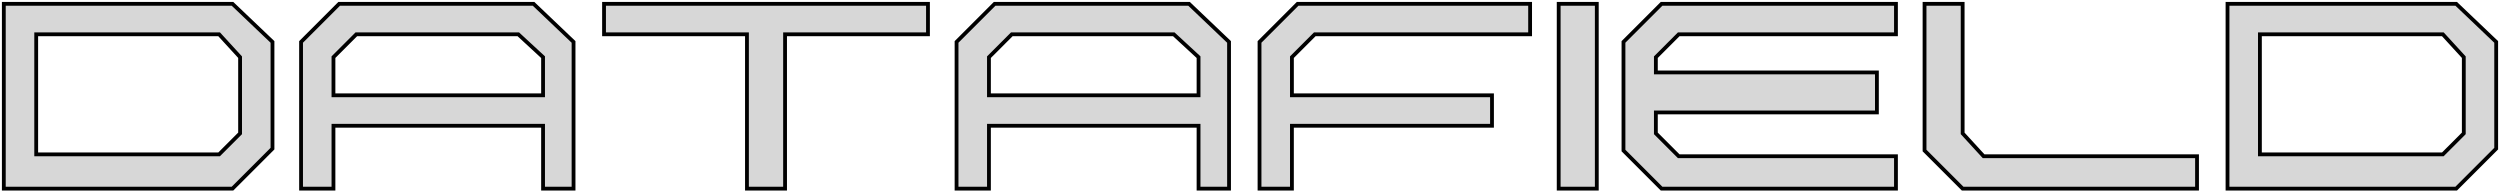 <svg width="656" height="50" viewBox="0 0 656 50" fill="none" xmlns="http://www.w3.org/2000/svg">
<g clip-path="url(#clip0_1_2)">
<path fill-rule="evenodd" clip-rule="evenodd" d="M251 11V49.5H259.5V33H314.5V49.5H322.5V11L312 1H261L251 11ZM259.5 15V25H314.5V15L308 9H265.5L259.5 15Z" fill="#D7D7D7"/>
<path d="M158.5 1V9H196V49.5H206V9H243.5V1H158.5Z" fill="#D7D7D7"/>
<path fill-rule="evenodd" clip-rule="evenodd" d="M79 11V49.5H87.5V33H142.5V49.5H150.5V11L140 1H89L79 11ZM87.5 15V25H142.5V15L136 9H93.5L87.5 15Z" fill="#D7D7D7"/>
<path fill-rule="evenodd" clip-rule="evenodd" d="M1 1V49.5H61L71.5 39V11L61 1H1ZM9.5 9H57.5L63 15V35L57.5 40.5H9.5V9Z" fill="#D7D7D7"/>
<path d="M330.5 11V49.5H339V33H391.5V25H339V15L345 9H401.5V1H340.5L330.5 11Z" fill="#D7D7D7"/>
<path d="M426 11V39.5L436 49.5H497.5V41H440.5L434.5 35V29.5H492.5V19H434.5V15L440.5 9H497.5V1H436L426 11Z" fill="#D7D7D7"/>
<path d="M409 1H419V49.5H409V1Z" fill="#D7D7D7"/>
<path d="M515 49.5H576.5V41H520.5L515 35V1H505V39.5L515 49.5Z" fill="#D7D7D7"/>
<path fill-rule="evenodd" clip-rule="evenodd" d="M584.5 1V49.5H644.5L655 39V11L644.5 1H584.5ZM593 9H641L646.5 15V35L641 40.5H593V9Z" fill="#D7D7D7"/>
<path fill-rule="evenodd" clip-rule="evenodd" d="M251 11V49.5H259.5V33H314.5V49.5H322.5V11L312 1H261L251 11ZM259.5 15V25H314.5V15L308 9H265.5L259.5 15Z" stroke="black"/>
<path d="M158.5 1V9H196V49.5H206V9H243.5V1H158.5Z" stroke="black"/>
<path fill-rule="evenodd" clip-rule="evenodd" d="M79 11V49.5H87.5V33H142.5V49.5H150.5V11L140 1H89L79 11ZM87.5 15V25H142.5V15L136 9H93.5L87.5 15Z" stroke="black"/>
<path fill-rule="evenodd" clip-rule="evenodd" d="M1 1V49.5H61L71.5 39V11L61 1H1ZM9.5 9H57.5L63 15V35L57.5 40.5H9.5V9Z" stroke="black"/>
<path d="M330.5 11V49.5H339V33H391.5V25H339V15L345 9H401.5V1H340.5L330.5 11Z" stroke="black"/>
<path d="M426 11V39.5L436 49.5H497.5V41H440.5L434.5 35V29.5H492.5V19H434.5V15L440.5 9H497.5V1H436L426 11Z" stroke="black"/>
<path d="M409 1H419V49.5H409V1Z" stroke="black"/>
<path d="M515 49.5H576.5V41H520.5L515 35V1H505V39.5L515 49.5Z" stroke="black"/>
<path fill-rule="evenodd" clip-rule="evenodd" d="M584.5 1V49.5H644.5L655 39V11L644.5 1H584.5ZM593 9H641L646.5 15V35L641 40.5H593V9Z" stroke="black"/>
</g>
<defs>
<clipPath id="clip0_1_2">
<rect width="656" height="50" fill="white"/>
</clipPath>
</defs>
</svg>
